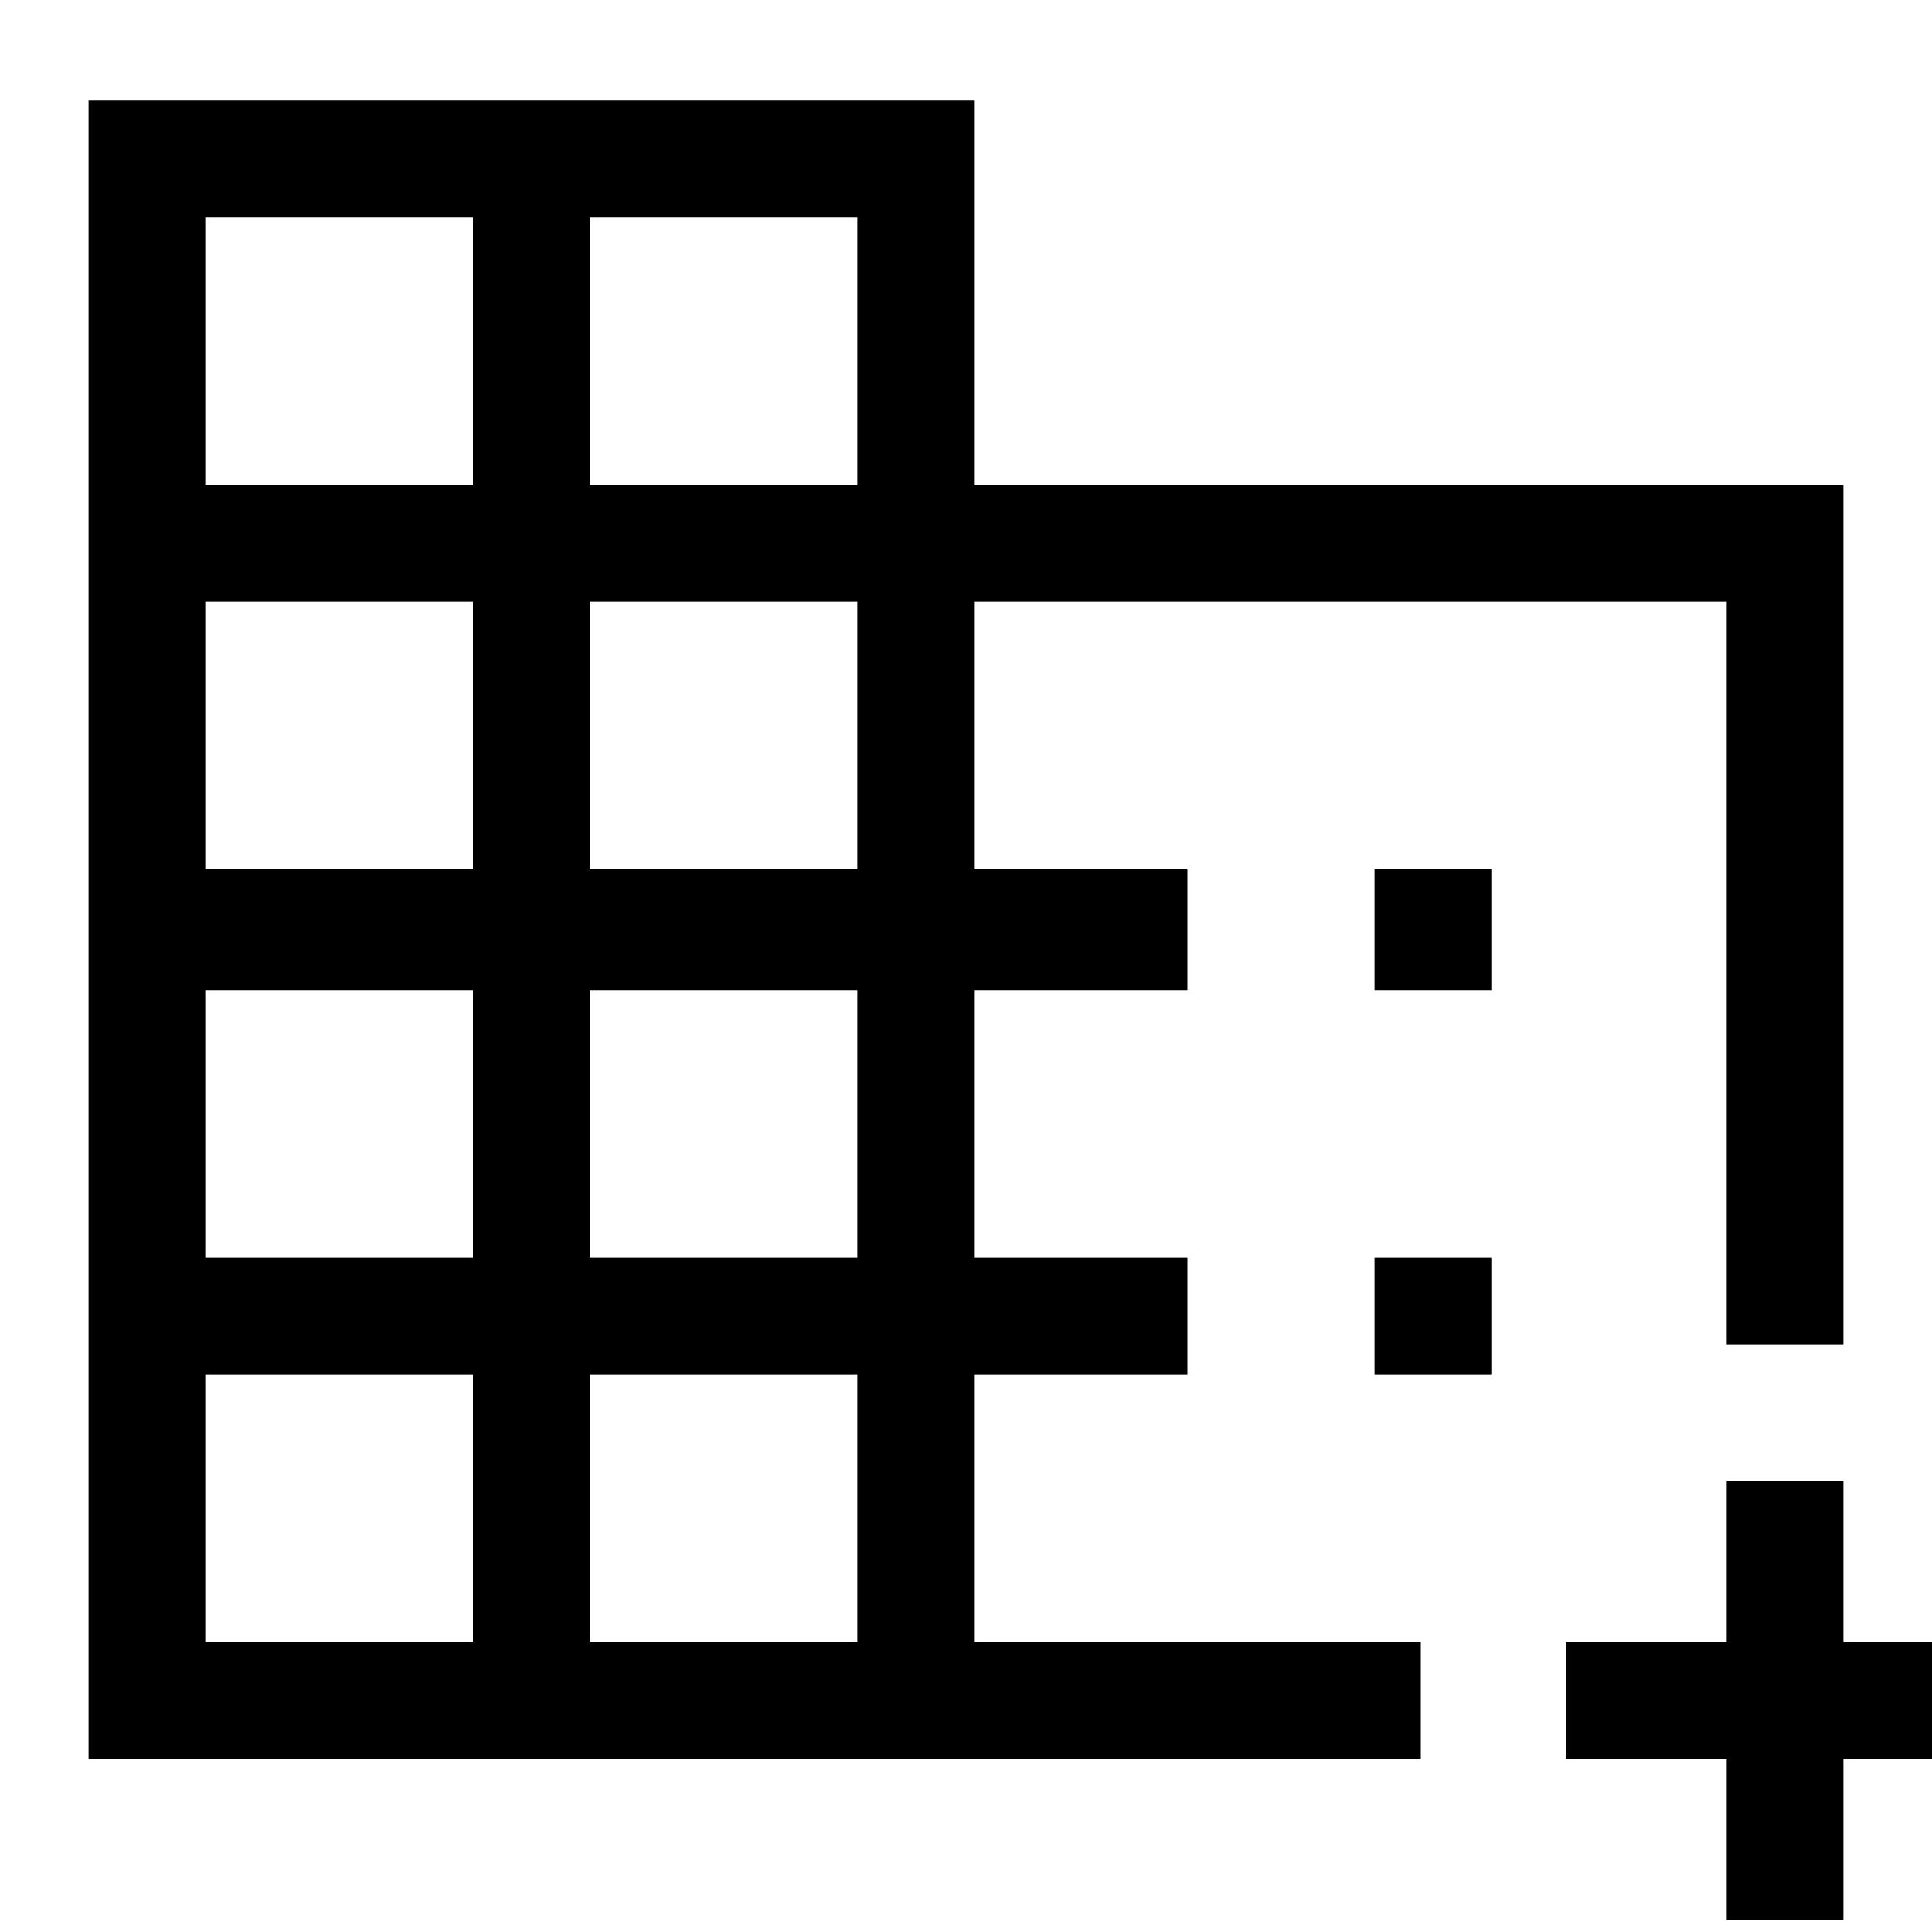 <svg xmlns="http://www.w3.org/2000/svg" height="20" width="20"><path d="M.917 18.208V1.042h9.166v3.979h9v8.896h-1.208V6.229h-7.792V9h2.209v1.25h-2.209v2.771h2.209v1.208h-2.209V17h4.625v1.208ZM2.125 17h2.771v-2.771H2.125Zm0-3.979h2.771V10.25H2.125Zm0-4.021h2.771V6.229H2.125Zm0-3.979h2.771V2.25H2.125ZM6.104 17h2.771v-2.771H6.104Zm0-3.979h2.771V10.25H6.104Zm0-4.021h2.771V6.229H6.104Zm0-3.979h2.771V2.25H6.104Zm11.771 14.854v-1.667h-1.667V17h1.667v-1.667h1.208V17h1.667v1.208h-1.667v1.667Zm-3.646-9.625V9h1.209v1.25Zm0 3.979v-1.208h1.209v1.208Z"/></svg>